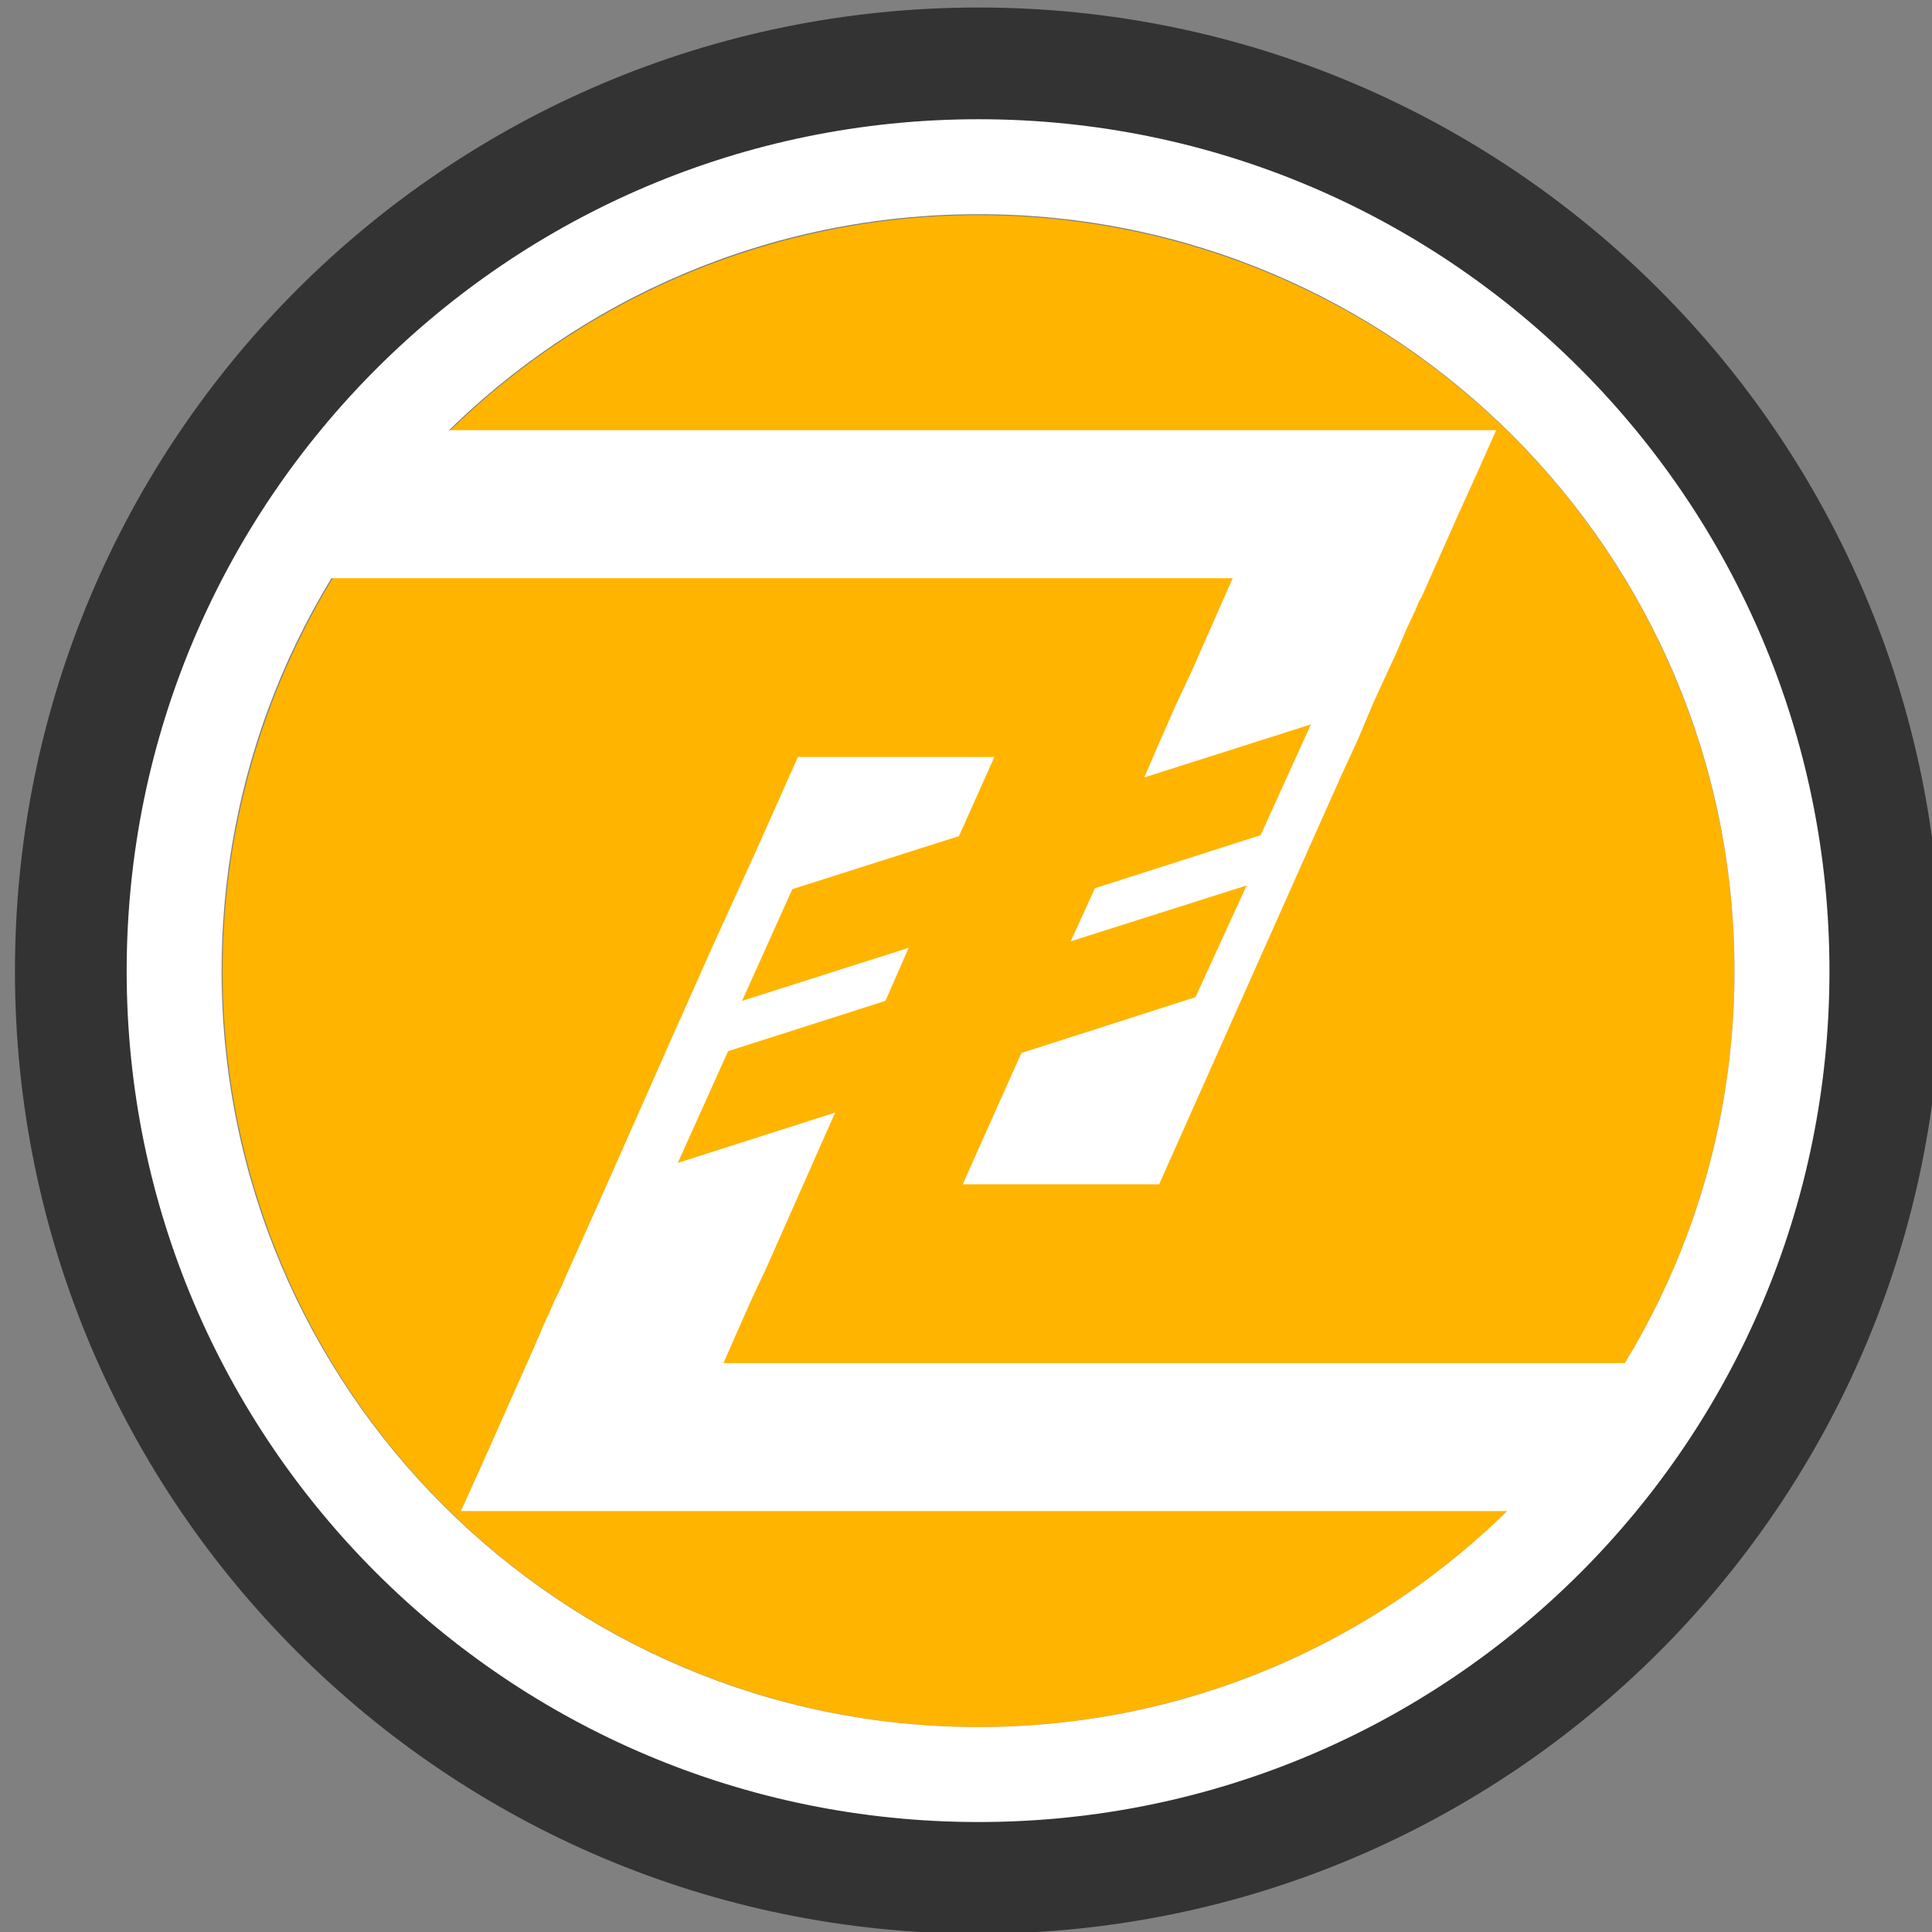 <?xml version="1.0" encoding="UTF-8" standalone="no"?>
<svg
   xmlns:dc="http://purl.org/dc/elements/1.1/"
   xmlns:cc="http://creativecommons.org/ns#"
   xmlns:rdf="http://www.w3.org/1999/02/22-rdf-syntax-ns#"
   xmlns:svg="http://www.w3.org/2000/svg"
   xmlns="http://www.w3.org/2000/svg"
   xmlns:sodipodi="http://sodipodi.sourceforge.net/DTD/sodipodi-0.dtd"
   xmlns:inkscape="http://www.inkscape.org/namespaces/inkscape"
   width="51"
   height="51"
   viewBox="0 0 51 51"
   version="1.1"
   xml:space="preserve"
   style="clip-rule:evenodd;fill-rule:evenodd;stroke-linejoin:round;stroke-miterlimit:1.414"
   id="svg13"
   sodipodi:docname="icon-bitcoin.svg"
   inkscape:version="0.92.3 (2405546, 2018-03-11)"><rect x="0" y="0" width="51" height="51" fill="#808080" stroke="none"/><sodipodi:namedview
   pagecolor="#ffffff"
   bordercolor="#666666"
   borderopacity="1"
   objecttolerance="10"
   gridtolerance="10"
   guidetolerance="10"
   inkscape:pageopacity="0"
   inkscape:pageshadow="2"
   inkscape:window-width="922"
   inkscape:window-height="405"
   id="namedview15"
   showgrid="false"
   inkscape:zoom="3.272102"
   inkscape:cx="45.344991"
   inkscape:cy="27.08047"
   inkscape:window-x="806"
   inkscape:window-y="181"
   inkscape:window-maximized="0"
   inkscape:current-layer="Layer_x0020_1" />
    
    
    <defs
   id="defs11">
        <linearGradient
   id="_Linear1"
   x1="0"
   y1="0"
   x2="1"
   y2="0"
   gradientUnits="userSpaceOnUse"
   gradientTransform="matrix(-17.592,-30.435,30.435,-17.592,30.856,34.819)"><stop
     offset="0"
     style="stop-color:rgb(255,162,75);stop-opacity:1"
     id="stop6" /><stop
     offset="1"
     style="stop-color:rgb(247,137,28);stop-opacity:1"
     id="stop8" /></linearGradient>
    </defs>
<g
   style="clip-rule:evenodd;fill-rule:evenodd;image-rendering:optimizeQuality;shape-rendering:geometricPrecision;text-rendering:geometricPrecision"
   id="Layer_x0020_1"
   transform="matrix(0.384,0,0,0.384,-393.993,-197.364)"><g
     id="_2227055852992"
     transform="matrix(0.064,0,0,0.064,1027.051,514.485)"><circle
       class="fil0"
       cx="1035"
       cy="1035"
       r="812"
       id="circle7"
       style="fill:#ffb400;fill-opacity:1" /><path
       class="fil1"
       d="m 1758,1456 c -36,59 -78,112 -127,159 H 1323 1041 760 479 l 20,-44 20,-45 20,-45 20,-45 v 0 0 0 0 l 2,-5 2,-4 2,-5 2,-5 7,-15 6,-14 7,-14 6,-14 v 0 0 0 0 l 17,-38 c 32,-71 63,-142 95,-214 l 45,-101 46,-101 45,-101 h 52 53 53 53 l -38,85 -179,57 -54,120 179,-57 -25,57 -169,54 -54,120 169,-54 -74,167 -16,34 -15,34 -15,34 h 242 243 242 z M 331,613 c 36,-58 78,-112 127,-159 h 289 281 281 282 l -20,45 -20,44 -20,45 -20,45 v 0 0 0 0 l -3,5 -2,5 -2,5 -2,4 -7,15 -6,14 -6,14 -7,15 v 0 0 0 0 l -17,37 -16,38 -17,37 -17,38 -45,101 -45,101 -45,101 -45,101 h -53 -53 -53 -52 l 63,-141 187,-60 55,-120 -189,60 26,-57 178,-57 54,-119 -179,57 16,-37 18,-41 v 0 0 0 0 l 16,-34 15,-34 15,-34 15,-34 H 1066 824 581 Z"
       id="path9"
       inkscape:connector-curvature="0"
       style="fill:#ffffff" /><path
       class="fil1"
       d="m 1035,115 c 507,0 919,412 919,920 0,507 -412,919 -919,919 -508,0 -920,-412 -920,-919 0,-508 412,-920 920,-920 z m 0,107 c 448,0 812,364 812,813 0,448 -364,812 -812,812 -449,0 -813,-364 -813,-812 0,-449 364,-813 813,-813 z"
       id="path11"
       inkscape:connector-curvature="0"
       style="fill:#ffffff" /><path
       class="fil2"
       d="m 1035,0 c 571,0 1034,463 1034,1035 0,571 -463,1034 -1034,1034 C 463,2069 0,1606 0,1035 0,463 463,0 1035,0 Z m 0,120 c 505,0 914,410 914,915 0,505 -409,914 -914,914 -505,0 -915,-409 -915,-914 0,-505 410,-915 915,-915 z"
       id="path13"
       inkscape:connector-curvature="0"
       style="fill:#333333" /></g></g></svg>